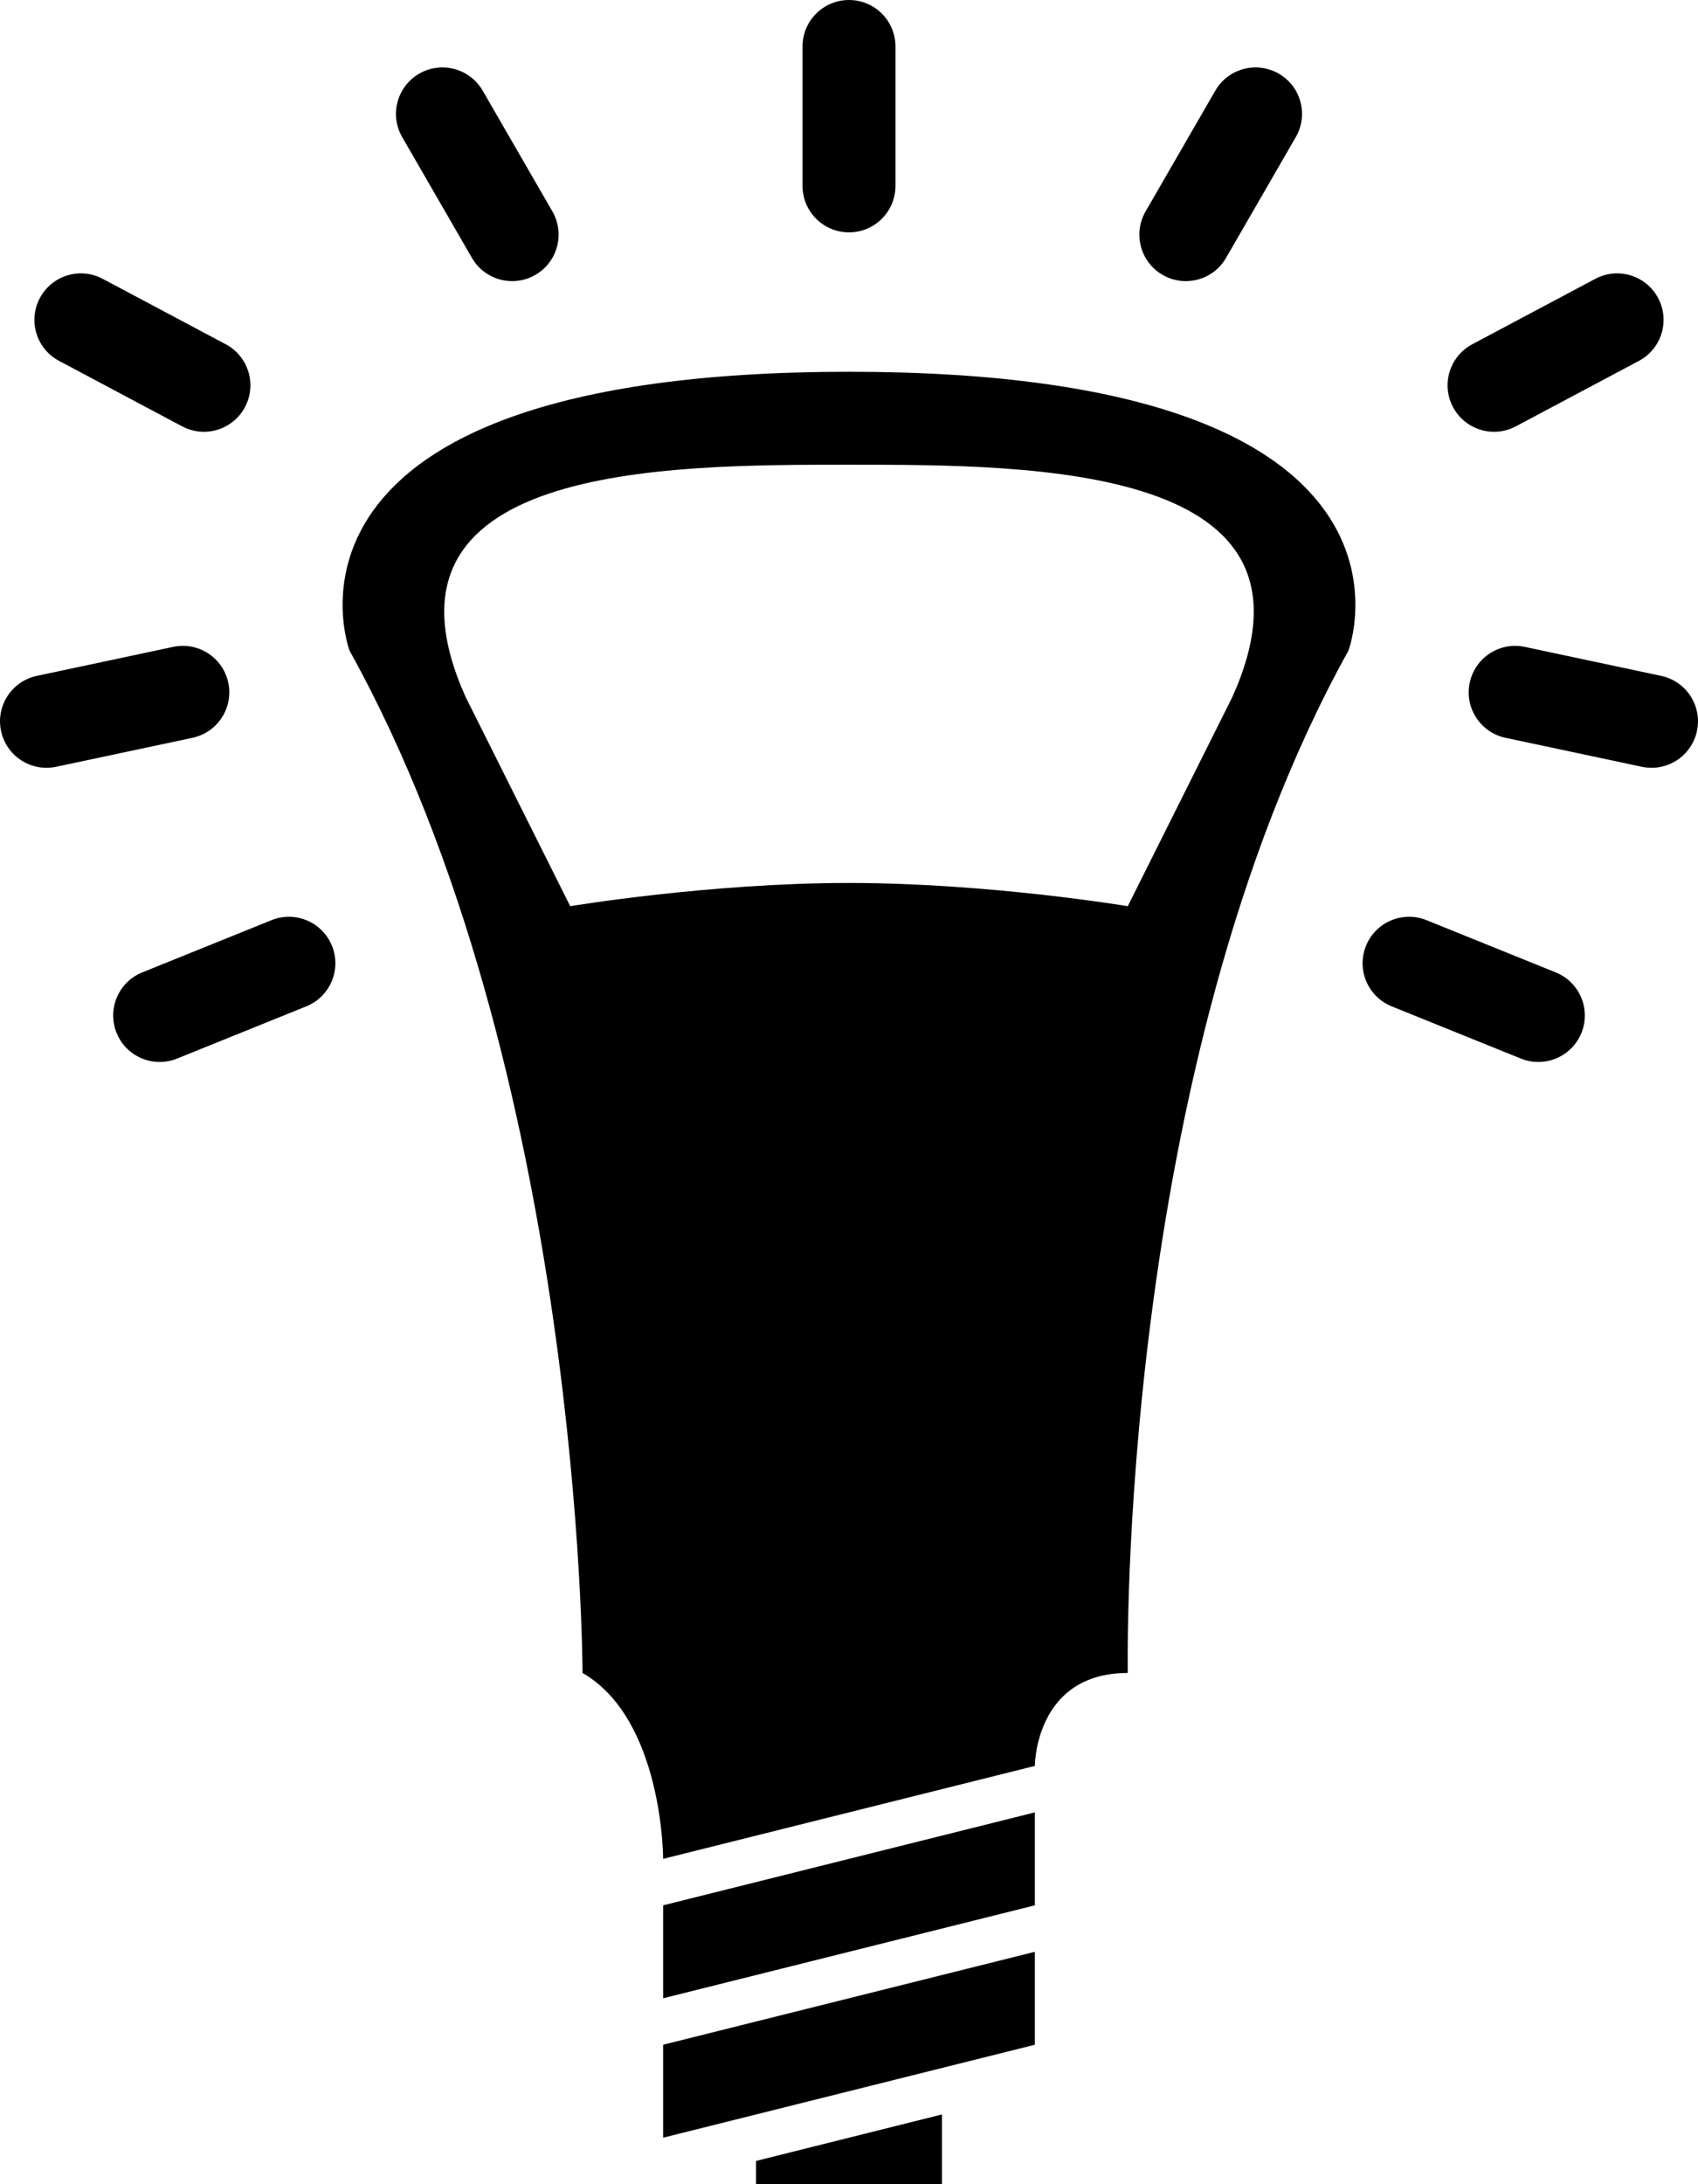 <?xml version="1.0" encoding="UTF-8"?>
<!-- Generator: Adobe Illustrator 15.0.2, SVG Export Plug-In . SVG Version: 6.00 Build 0)  -->
<!DOCTYPE svg PUBLIC "-//W3C//DTD SVG 1.1//EN" "http://www.w3.org/Graphics/SVG/1.1/DTD/svg11.dtd">
<svg xmlns="http://www.w3.org/2000/svg" xmlns:xlink="http://www.w3.org/1999/xlink" version="1.1" id="Layer_1" x="0px" y="0px" width="128px" height="164.62px" viewBox="0 0 512 658.491" enable-background="new 0 0 512 658.491" xml:space="preserve">
<path d="M312.041,546.407v28.021l-112.084,28.021v-28.021L312.041,546.407z M312.041,588.438v28.021L199.957,644.48V616.46  L312.041,588.438z M312.041,532.397l-112.084,28.021c0,0,0-42.031-24.299-56.042c0,0-0.219-182.136-70.271-308.229  c0,0-31.523-84.062,150.612-84.062s150.612,84.062,150.612,84.062c-70.052,126.094-66.55,308.229-66.55,308.229  C312.041,504.376,312.041,532.397,312.041,532.397z M255.999,266.198c42.031,0,84.062,7.006,84.062,7.006l31.523-63.047  c31.523-70.053-59.544-70.053-115.586-70.053s-147.109,0-115.586,70.053l31.523,63.047  C171.937,273.204,213.968,266.198,255.999,266.198z M284.02,637.476v21.016h-56.041v-7.005L284.02,637.476z M255.999,0  c7.744,0,14.011,6.273,14.011,14.01v42.032c0,7.737-6.267,14.011-14.011,14.011c-7.737,0-14.011-6.273-14.011-14.011V14.01  C241.988,6.273,248.262,0,255.999,0z M385.596,22.206c6.704,3.872,9.003,12.437,5.117,19.142l-21.016,36.394  c-3.858,6.704-12.424,9.003-19.128,5.131c-6.704-3.865-9.003-12.437-5.131-19.141l21.016-36.395  C370.326,20.633,378.892,18.341,385.596,22.206z M499.978,89.857c3.64,6.834,1.04,15.316-5.787,18.942l-37.105,19.736  c-6.828,3.633-15.311,1.04-18.95-5.794c-3.64-6.827-1.04-15.311,5.802-18.95l37.105-19.729  C487.869,80.43,496.353,83.022,499.978,89.857z M511.689,220.384c-1.614,7.566-9.058,12.396-16.609,10.789l-41.129-8.736  c-7.552-1.607-12.396-9.051-10.781-16.617c1.614-7.573,9.044-12.402,16.61-10.795l41.114,8.743  C508.461,205.375,513.305,212.812,511.689,220.384z M476.855,311.404c-2.9,7.176-11.069,10.638-18.252,7.744L419.637,303.4  c-7.169-2.9-10.645-11.062-7.744-18.238c2.9-7.177,11.069-10.645,18.252-7.744l38.967,15.748  C476.28,296.066,479.756,304.228,476.855,311.404z M126.402,22.206c6.704-3.865,15.27-1.573,19.142,5.131l21.016,36.395  c3.865,6.704,1.573,15.275-5.131,19.141c-6.697,3.872-15.27,1.573-19.135-5.131l-21.016-36.394  C117.406,34.643,119.705,26.078,126.402,22.206z M12.013,89.857c3.633-6.835,12.116-9.428,18.943-5.795l37.113,19.729  c6.834,3.64,9.427,12.123,5.794,18.95c-3.633,6.834-12.115,9.427-18.95,5.794L17.808,108.8  C10.974,105.174,8.381,96.691,12.013,89.857z M0.309,220.377c-1.608-7.565,3.222-15.002,10.795-16.609l41.107-8.743  c7.573-1.607,15.01,3.222,16.617,10.795c1.607,7.566-3.222,15.003-10.788,16.617l-41.115,8.736  C9.359,232.78,1.916,227.95,0.309,220.377z M35.15,311.404c-2.901-7.177,0.568-15.338,7.737-18.238l38.974-15.748  c7.177-2.9,15.338,0.567,18.238,7.744c2.9,7.169-0.567,15.338-7.744,18.238l-38.967,15.748  C46.212,322.042,38.043,318.58,35.15,311.404z" fill="#000000"/>
</svg>
